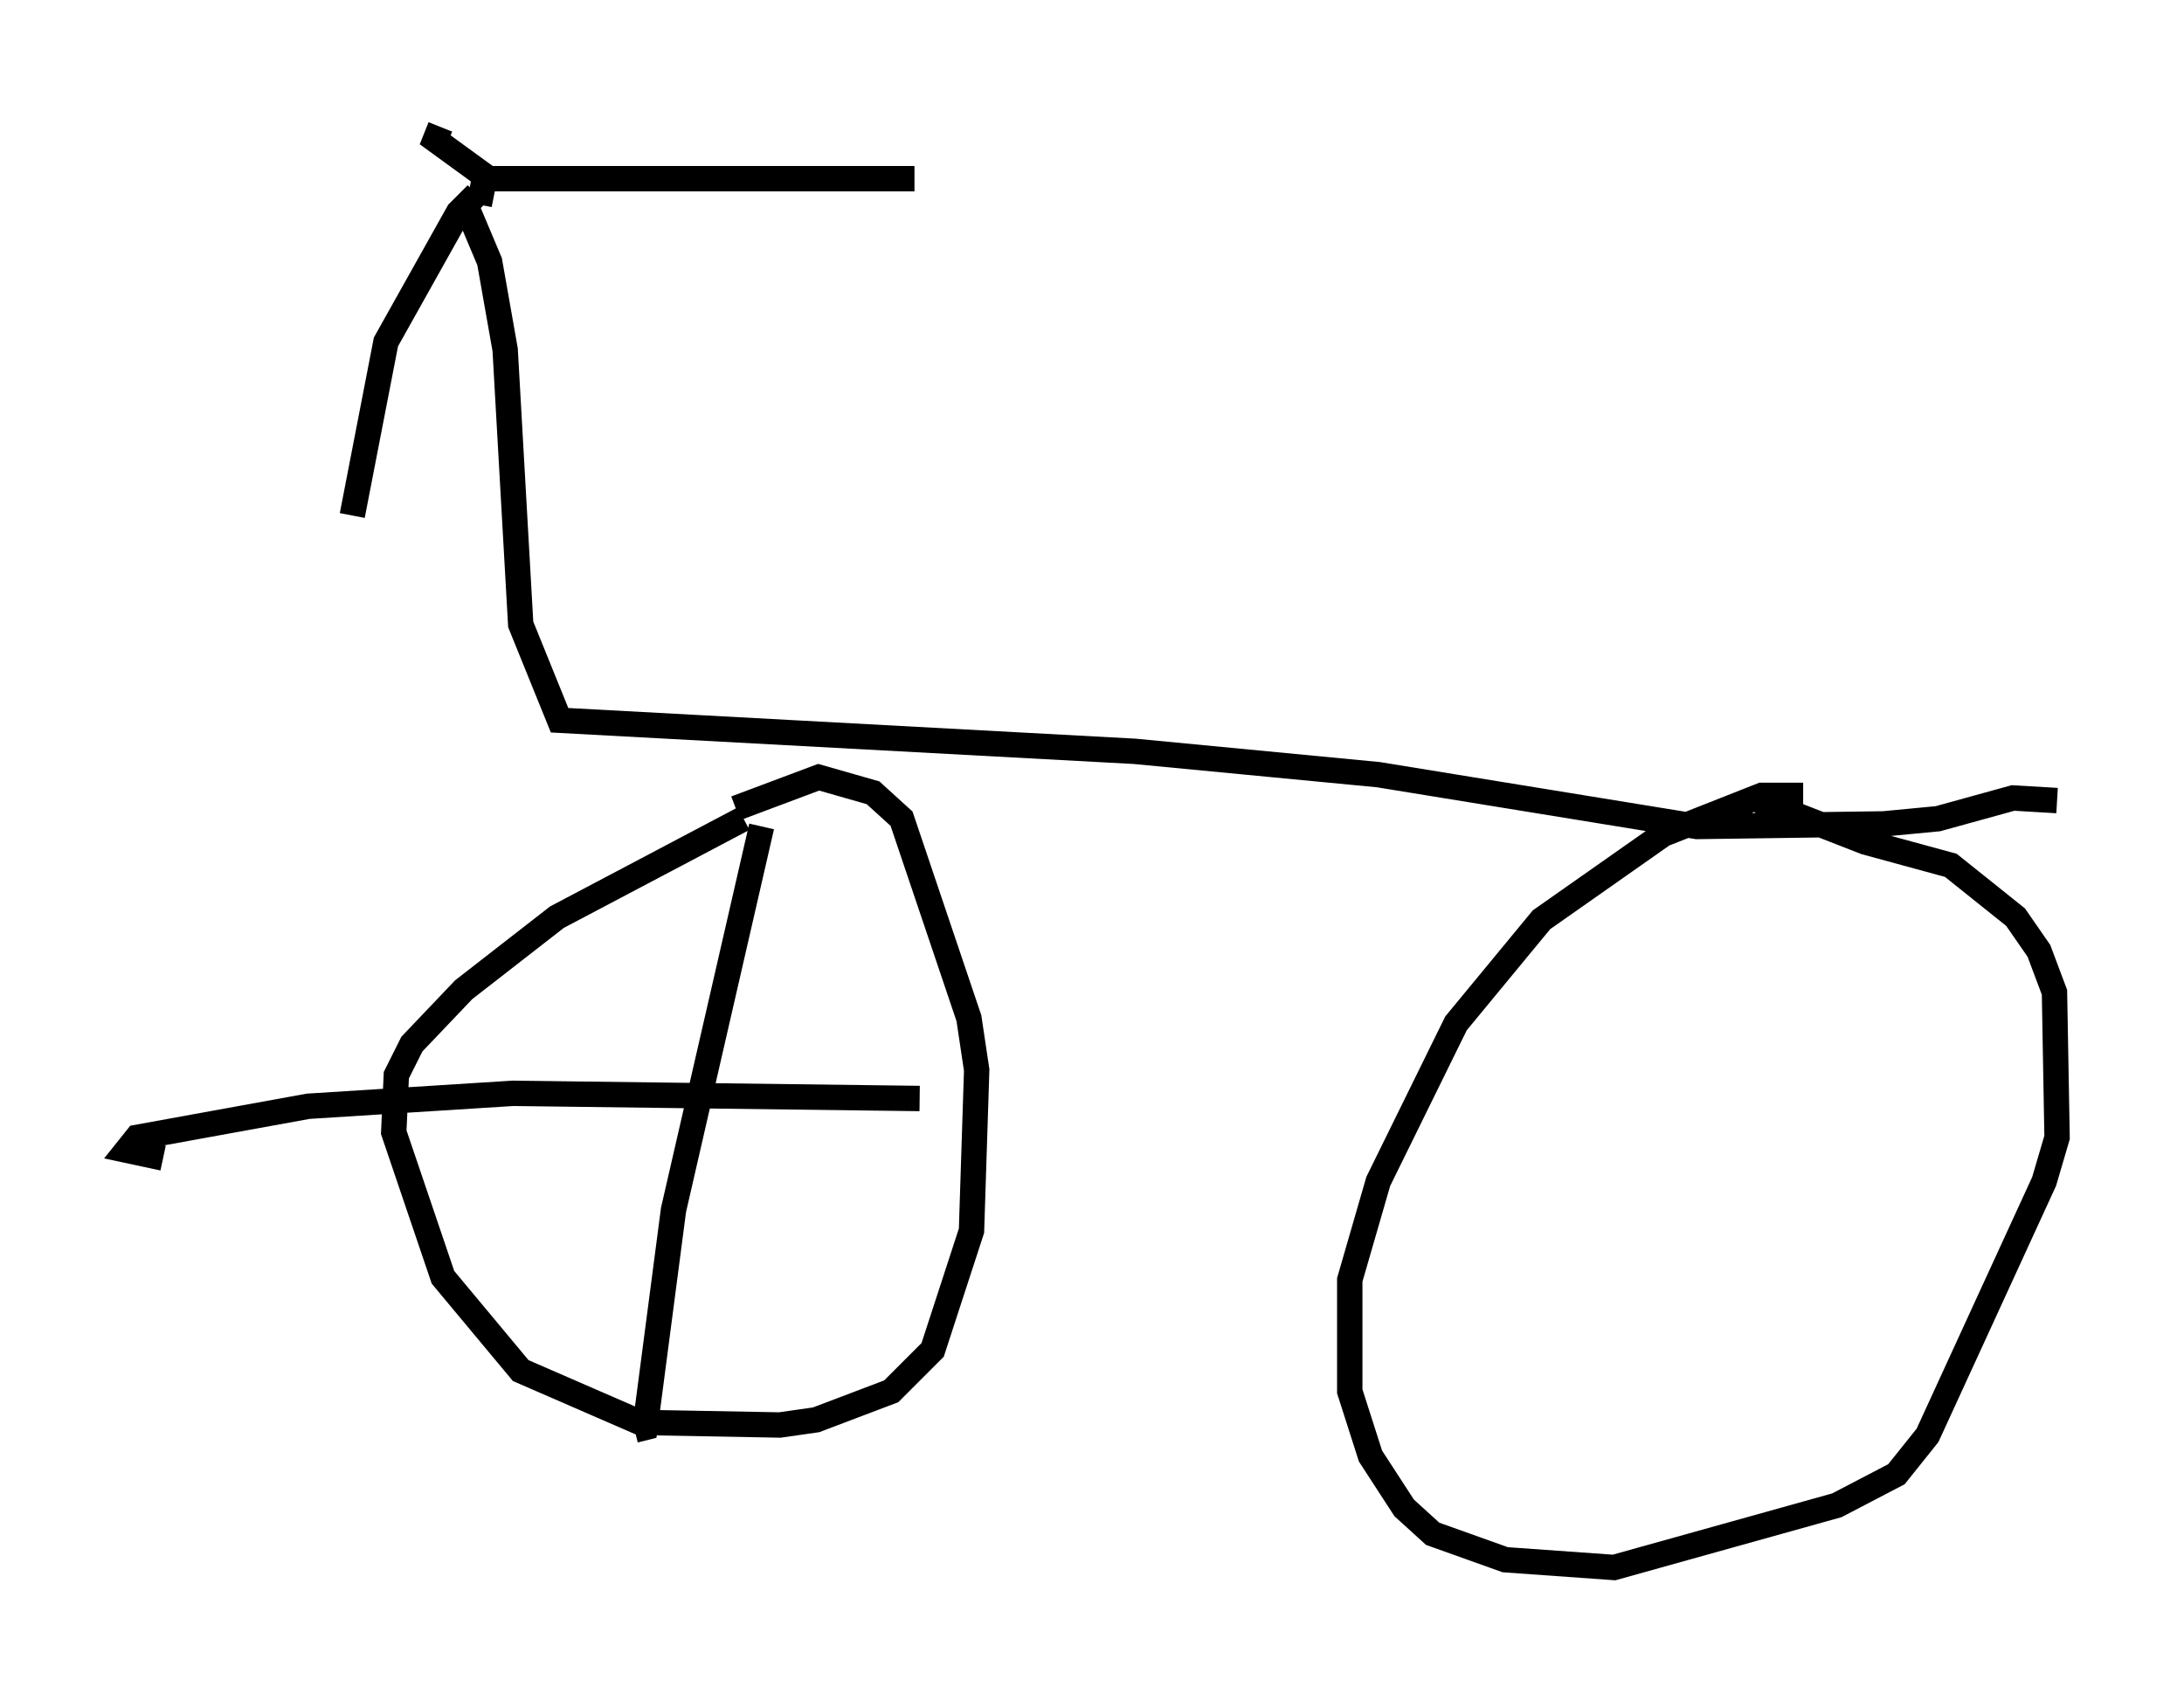 <?xml version="1.0" encoding="utf-8" ?>
<svg baseProfile="full" height="66.759" version="1.1" width="86.053" xmlns="http://www.w3.org/2000/svg" xmlns:ev="http://www.w3.org/2001/xml-events" xmlns:xlink="http://www.w3.org/1999/xlink"><defs /><rect fill="white" height="66.759" width="86.053" x="0" y="0" /><path d="M30.419, 32.052 m-1.123, 0.204 l-7.35, 3.879 -3.675, 2.858 l-2.042, 2.144 -0.613, 1.225 l-0.102, 2.246 1.94, 5.717 l3.063, 3.675 4.696, 2.042 l5.513, 0.102 1.429, -0.204 l2.96, -1.123 1.633, -1.633 l1.531, -4.696 0.204, -6.329 l-0.306, -2.042 -2.654, -7.861 l-1.123, -1.021 -2.144, -0.613 l-3.267, 1.225 m42.059, -0.51 l-1.633, 0.0 -3.879, 1.531 l-4.798, 3.369 -3.369, 4.083 l-3.063, 6.227 -1.123, 3.879 l0.0, 4.39 0.817, 2.552 l1.327, 2.042 1.123, 1.021 l2.858, 1.021 4.288, 0.306 l8.779, -2.45 2.348, -1.225 l1.225, -1.531 4.594, -10.004 l0.51, -1.735 -0.102, -5.717 l-0.613, -1.633 -0.919, -1.327 l-2.552, -2.042 -3.369, -0.919 l-4.185, -1.633 m11.74, 0.0 l-1.735, -0.102 -2.96, 0.817 l-2.144, 0.204 -7.35, 0.102 l-12.556, -2.042 -9.596, -0.919 l-22.663, -1.225 -1.531, -3.777 l-0.613, -10.821 -0.613, -3.471 l-0.817, -1.94 m-1.123, -3.369 l-0.204, 0.51 2.246, 1.633 m-0.613, 0.51 l-0.715, 0.715 -2.858, 5.104 l-1.327, 6.84 m5.002, -12.25 l0.204, -1.021 16.946, 0.0 m-6.023, 25.521 l-3.471, 15.109 -1.123, 8.575 l-0.408, 0.102 m11.229, -13.067 l-16.027, -0.204 -8.065, 0.51 l-6.738, 1.225 -0.408, 0.51 l1.429, 0.306 " fill="none" stroke="black" stroke-width="1" /></svg>